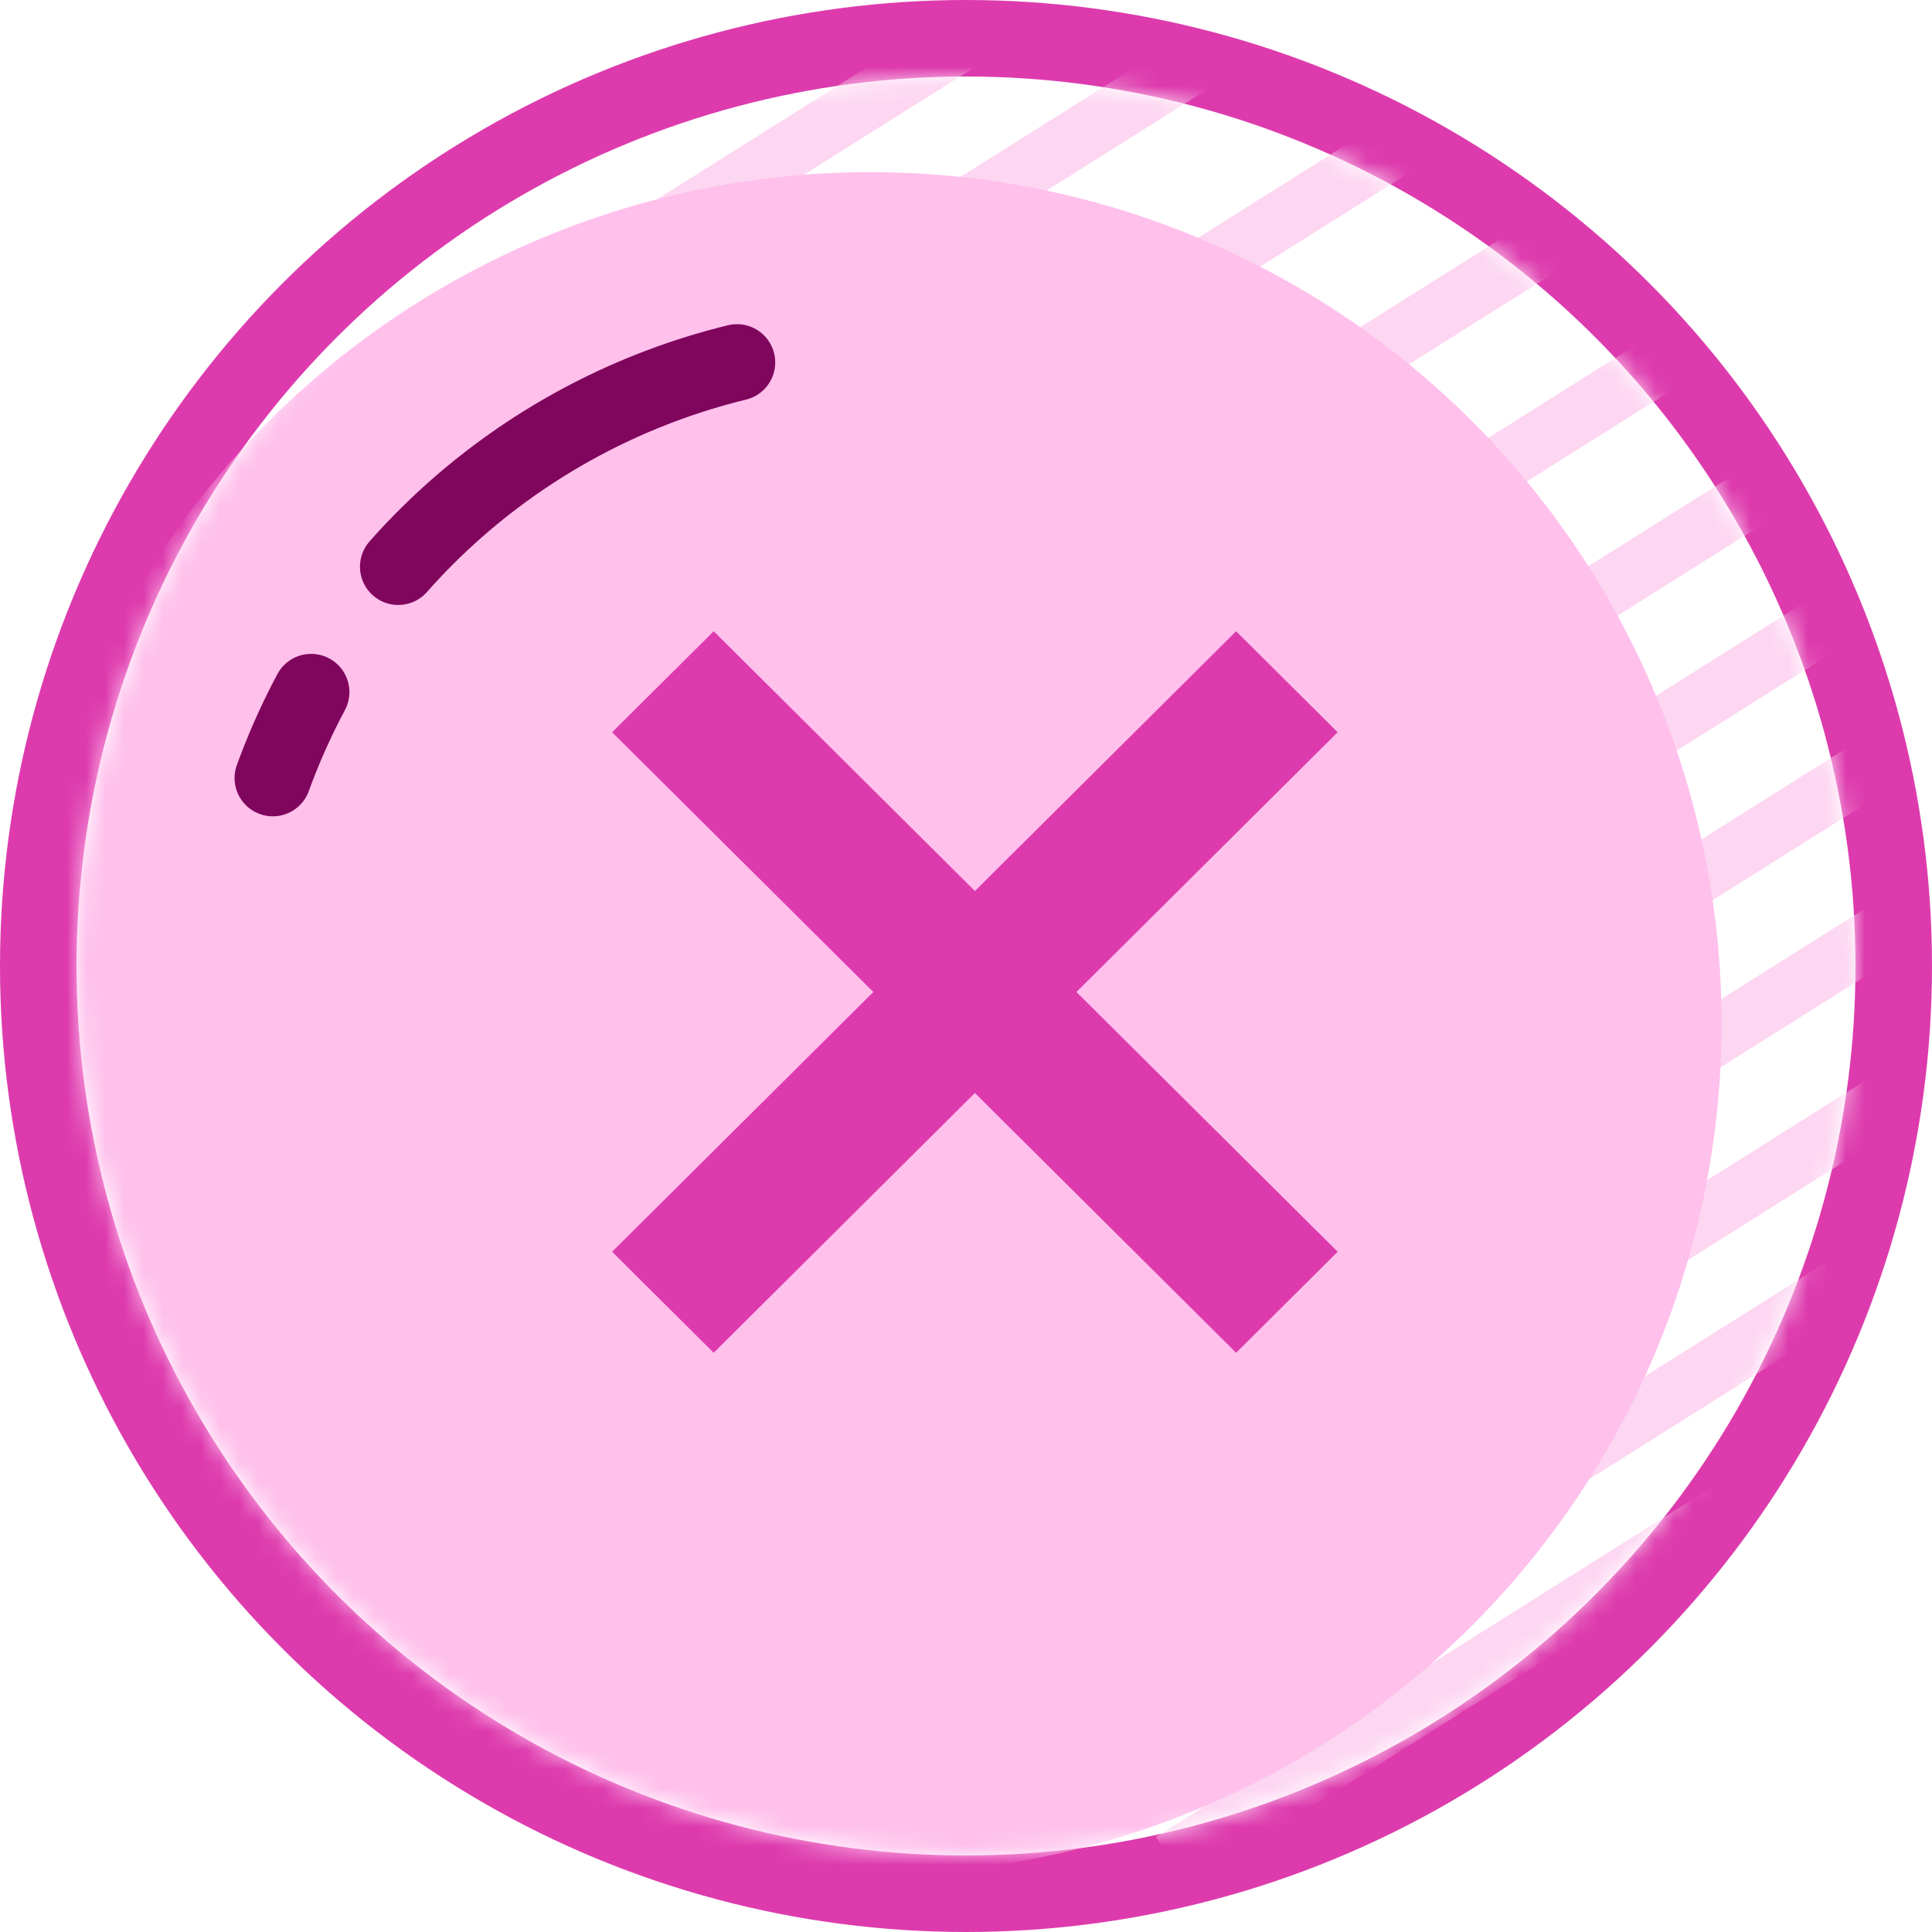 <svg xmlns="http://www.w3.org/2000/svg" xmlns:xlink="http://www.w3.org/1999/xlink" width="101" height="101" viewBox="0 0 101 101">
    <defs>
        <circle id="a" cx="46.5" cy="46.5" r="46.5"/>
    </defs>
    <g fill="none" fill-rule="evenodd">
        <g transform="translate(4 4)">
            <mask id="b" fill="#fff">
                <use xlink:href="#a"/>
            </mask>
            <circle cx="46.5" cy="46.5" r="48.5" stroke="#DD3BAD" stroke-width="4"/>
            <g stroke="#FDD6F1" stroke-linecap="square" stroke-width="3" mask="url(#b)">
                <path d="M37.5 12.5l62-39M23.5 12.5l62-39M37.5 23.5l62-39M37.5 33.5l62-39M37.5 43.5l62-39M37.5 53.5l62-39M37.5 62.5l62-39M37.5 71.5l62-39M37.5 80.5l62-39M37.5 89.5l62-39M58.5 84.5l62-39M58.5 92.5l62-39"/>
            </g>
            <circle cx="41.5" cy="49.5" r="44.5" fill="#FFC0EC" mask="url(#b)"/>
            <path stroke="#80055C" stroke-dasharray="21,8" stroke-linecap="round" stroke-width="4" d="M30.08 11.453C20.814 17.638 14.71 28.19 14.71 40.169" mask="url(#b)" transform="rotate(20 22.395 25.81)"/>
        </g>
        <path fill="#DD3BAD" d="M37.309 70.72L69.93 38.28 64.621 33 32 65.439z"/>
        <path fill="#DD3BAD" d="M64.622 70.72L32 38.28 37.31 33l32.621 32.439z"/>
    </g>
</svg>
